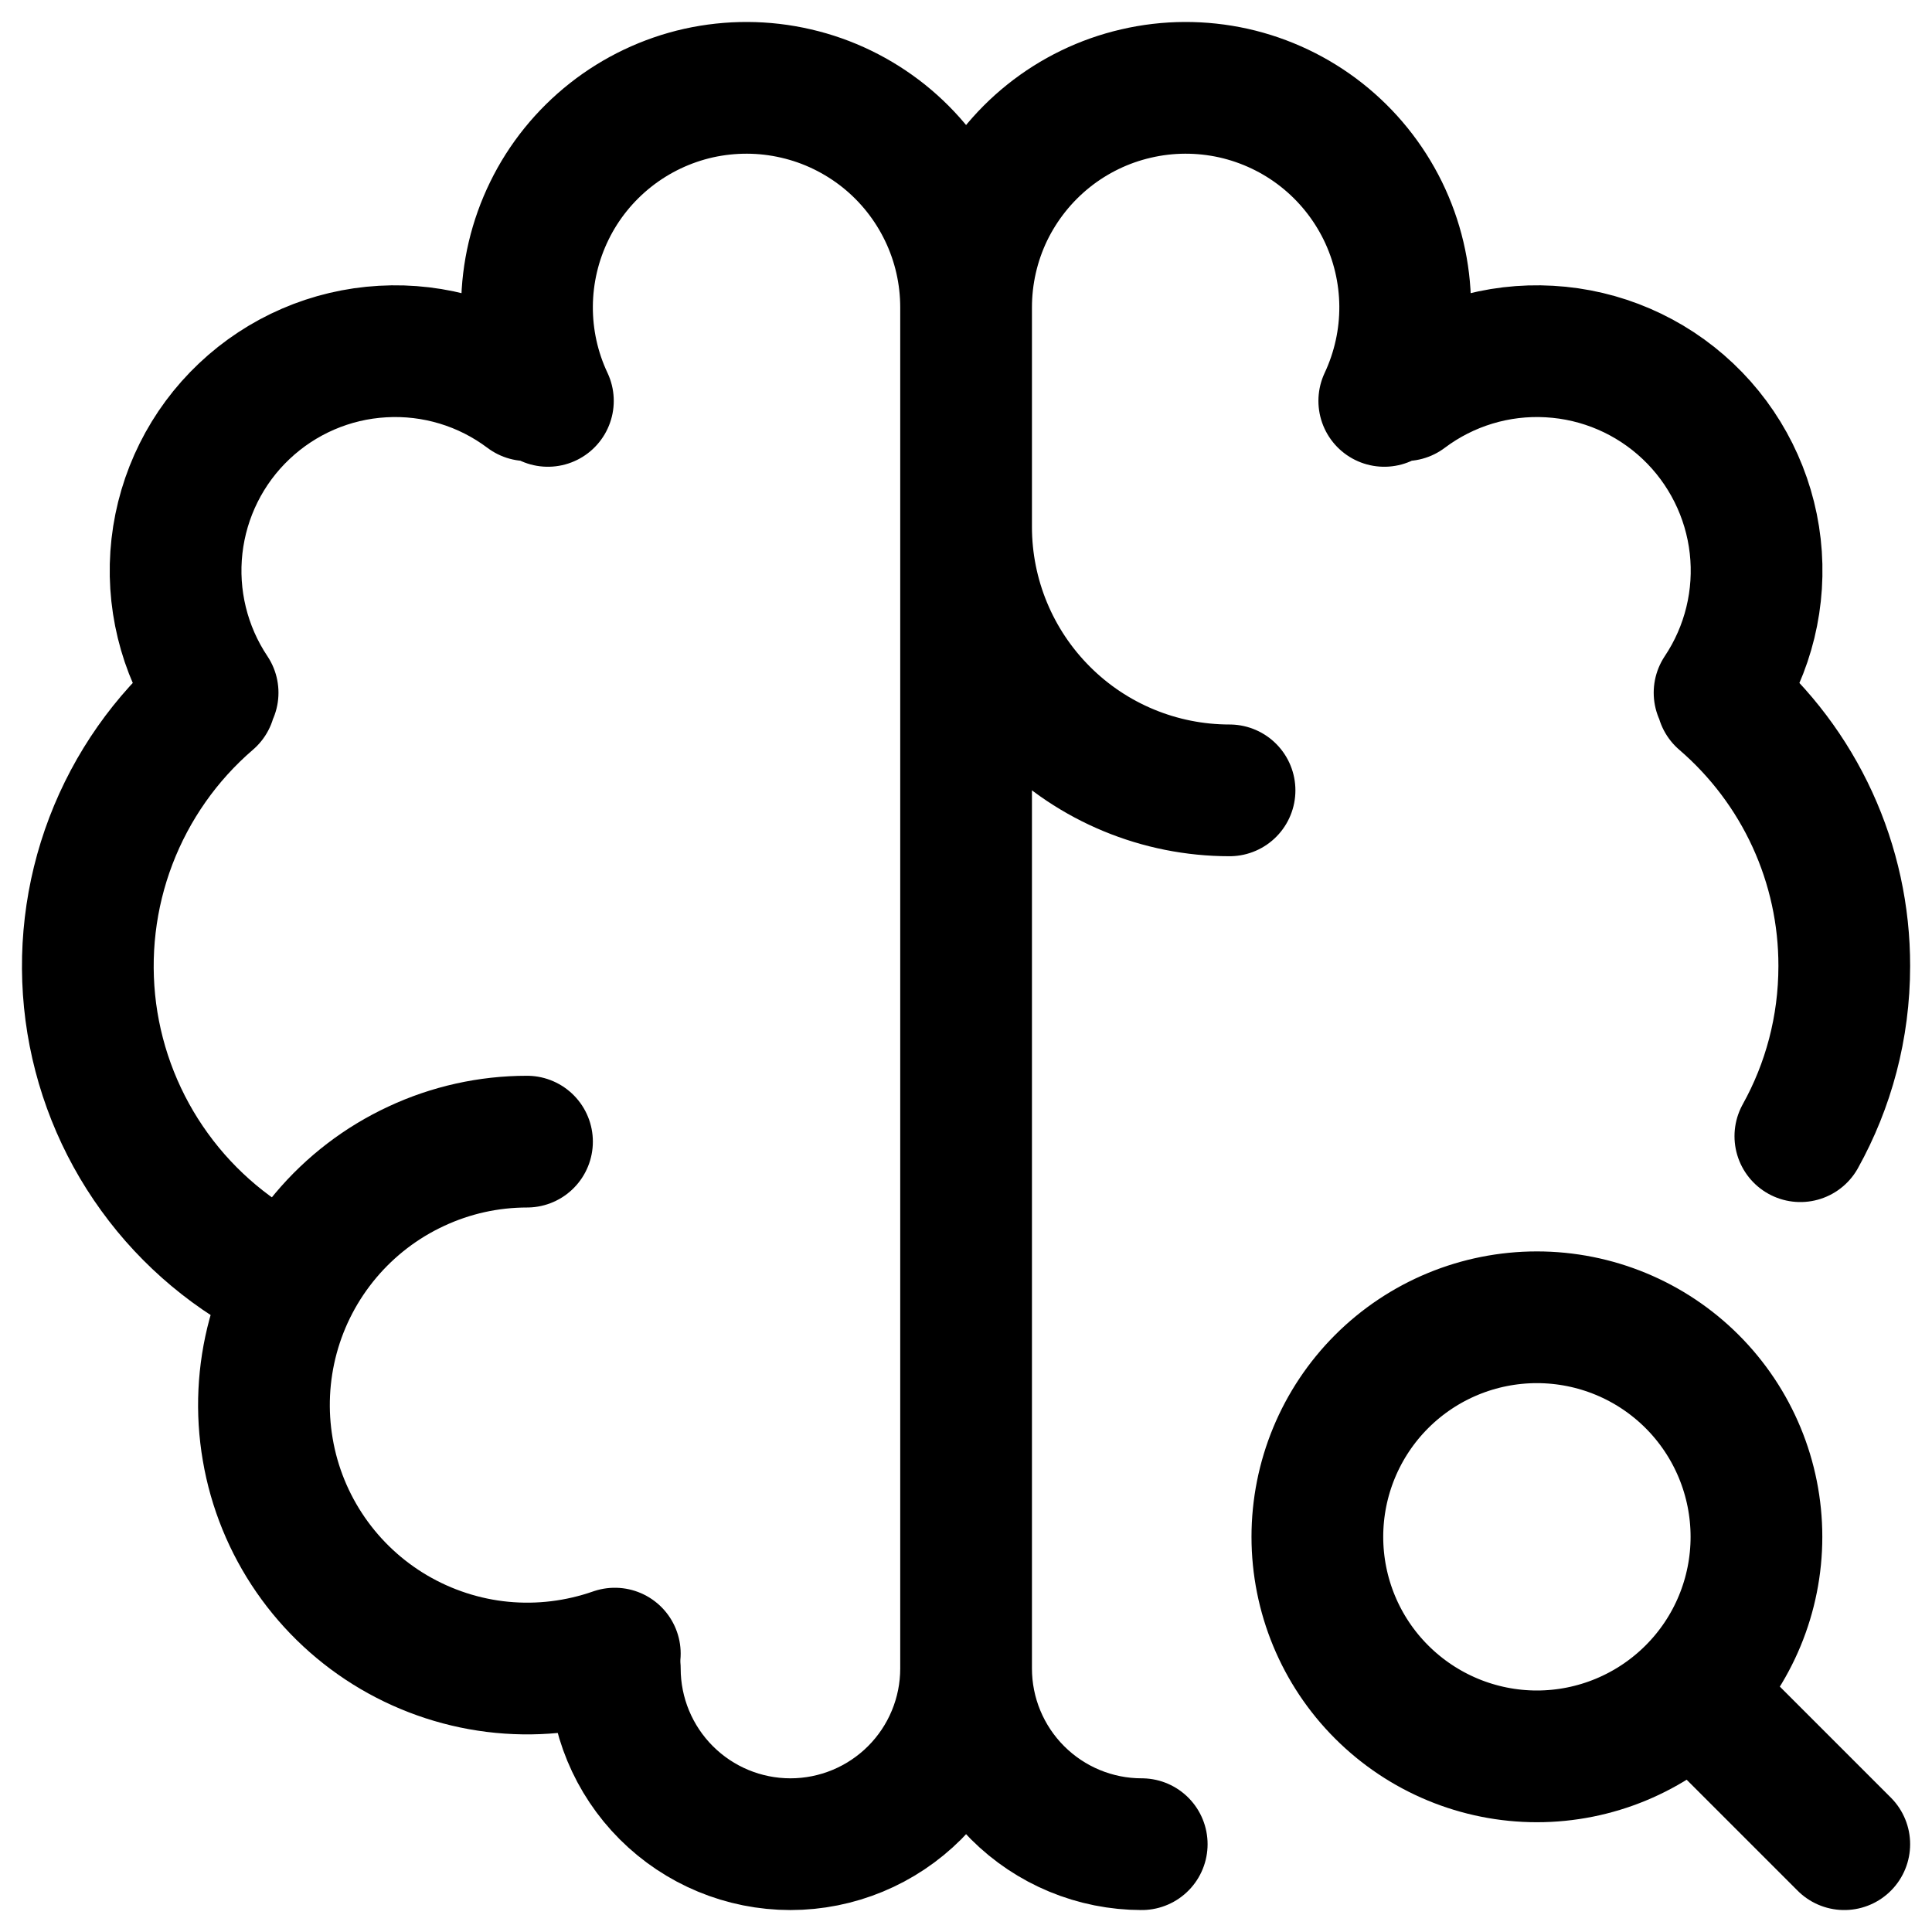 <svg width="22" height="22" viewBox="0 0 22 22" fill="none" xmlns="http://www.w3.org/2000/svg">
<path d="M6.001 13C5.564 13 5.133 13.096 4.738 13.281C4.342 13.465 3.991 13.734 3.71 14.068C3.429 14.402 3.224 14.793 3.11 15.214C2.996 15.635 2.975 16.077 3.049 16.507C3.122 16.937 3.289 17.346 3.537 17.705C3.785 18.064 4.109 18.365 4.485 18.586C4.862 18.807 5.282 18.944 5.716 18.986C6.151 19.028 6.589 18.974 7.001 18.83" stroke="black" stroke-width="1.5" stroke-linecap="round" stroke-linejoin="round"/>
<path d="M3.265 14.605C2.666 14.316 2.149 13.884 1.76 13.346C1.37 12.808 1.121 12.181 1.034 11.523C0.948 10.864 1.026 10.195 1.263 9.574C1.5 8.954 1.887 8.402 2.391 7.969M2.421 7.888C2.093 7.397 1.949 6.806 2.015 6.219C2.081 5.633 2.352 5.088 2.781 4.683C3.21 4.277 3.768 4.036 4.357 4.003C4.947 3.969 5.529 4.145 6.001 4.5M6.239 4.565C6.079 4.226 5.998 3.855 6.001 3.481C6.004 3.106 6.091 2.737 6.256 2.4C6.42 2.064 6.659 1.769 6.953 1.537C7.247 1.305 7.59 1.142 7.955 1.06C8.321 0.979 8.7 0.98 9.065 1.065C9.43 1.149 9.771 1.315 10.064 1.549C10.356 1.783 10.592 2.08 10.754 2.417C10.917 2.755 11.001 3.125 11.001 3.5M11.001 3.5V19M11.001 3.5C11.001 3.125 11.085 2.755 11.247 2.417C11.41 2.08 11.646 1.783 11.938 1.549C12.23 1.315 12.572 1.149 12.937 1.065C13.302 0.98 13.681 0.979 14.046 1.06C14.412 1.142 14.755 1.305 15.049 1.537C15.343 1.769 15.581 2.064 15.746 2.4C15.911 2.737 15.998 3.106 16.001 3.481C16.004 3.855 15.922 4.226 15.763 4.565M11.001 19C11.001 19.53 10.79 20.039 10.415 20.414C10.04 20.789 9.531 21 9.001 21C8.47 21 7.962 20.789 7.587 20.414C7.212 20.039 7.001 19.53 7.001 19M11.001 19C11.001 19.53 11.212 20.039 11.587 20.414C11.962 20.789 12.47 21 13.001 21M11.001 6C11.001 6.795 11.317 7.558 11.88 8.121C12.442 8.684 13.205 9 14.001 9M19.611 7.969C20.047 8.344 20.398 8.809 20.638 9.332C20.878 9.855 21.002 10.424 21.001 11C21.001 11.703 20.82 12.364 20.501 12.938M19.581 7.888C19.909 7.397 20.053 6.806 19.987 6.219C19.921 5.633 19.649 5.088 19.221 4.683C18.792 4.277 18.234 4.036 17.644 4.003C17.055 3.969 16.473 4.145 16.001 4.5M19.501 19.5L21.001 21M15.001 17.5C15.001 18.163 15.264 18.799 15.733 19.267C16.202 19.736 16.838 20 17.501 20C18.164 20 18.8 19.736 19.269 19.267C19.738 18.799 20.001 18.163 20.001 17.5C20.001 16.837 19.738 16.201 19.269 15.732C18.8 15.263 18.164 15 17.501 15C16.838 15 16.202 15.263 15.733 15.732C15.264 16.201 15.001 16.837 15.001 17.5Z" stroke="black" stroke-width="1.5" stroke-linecap="round" stroke-linejoin="round"/>
</svg>
